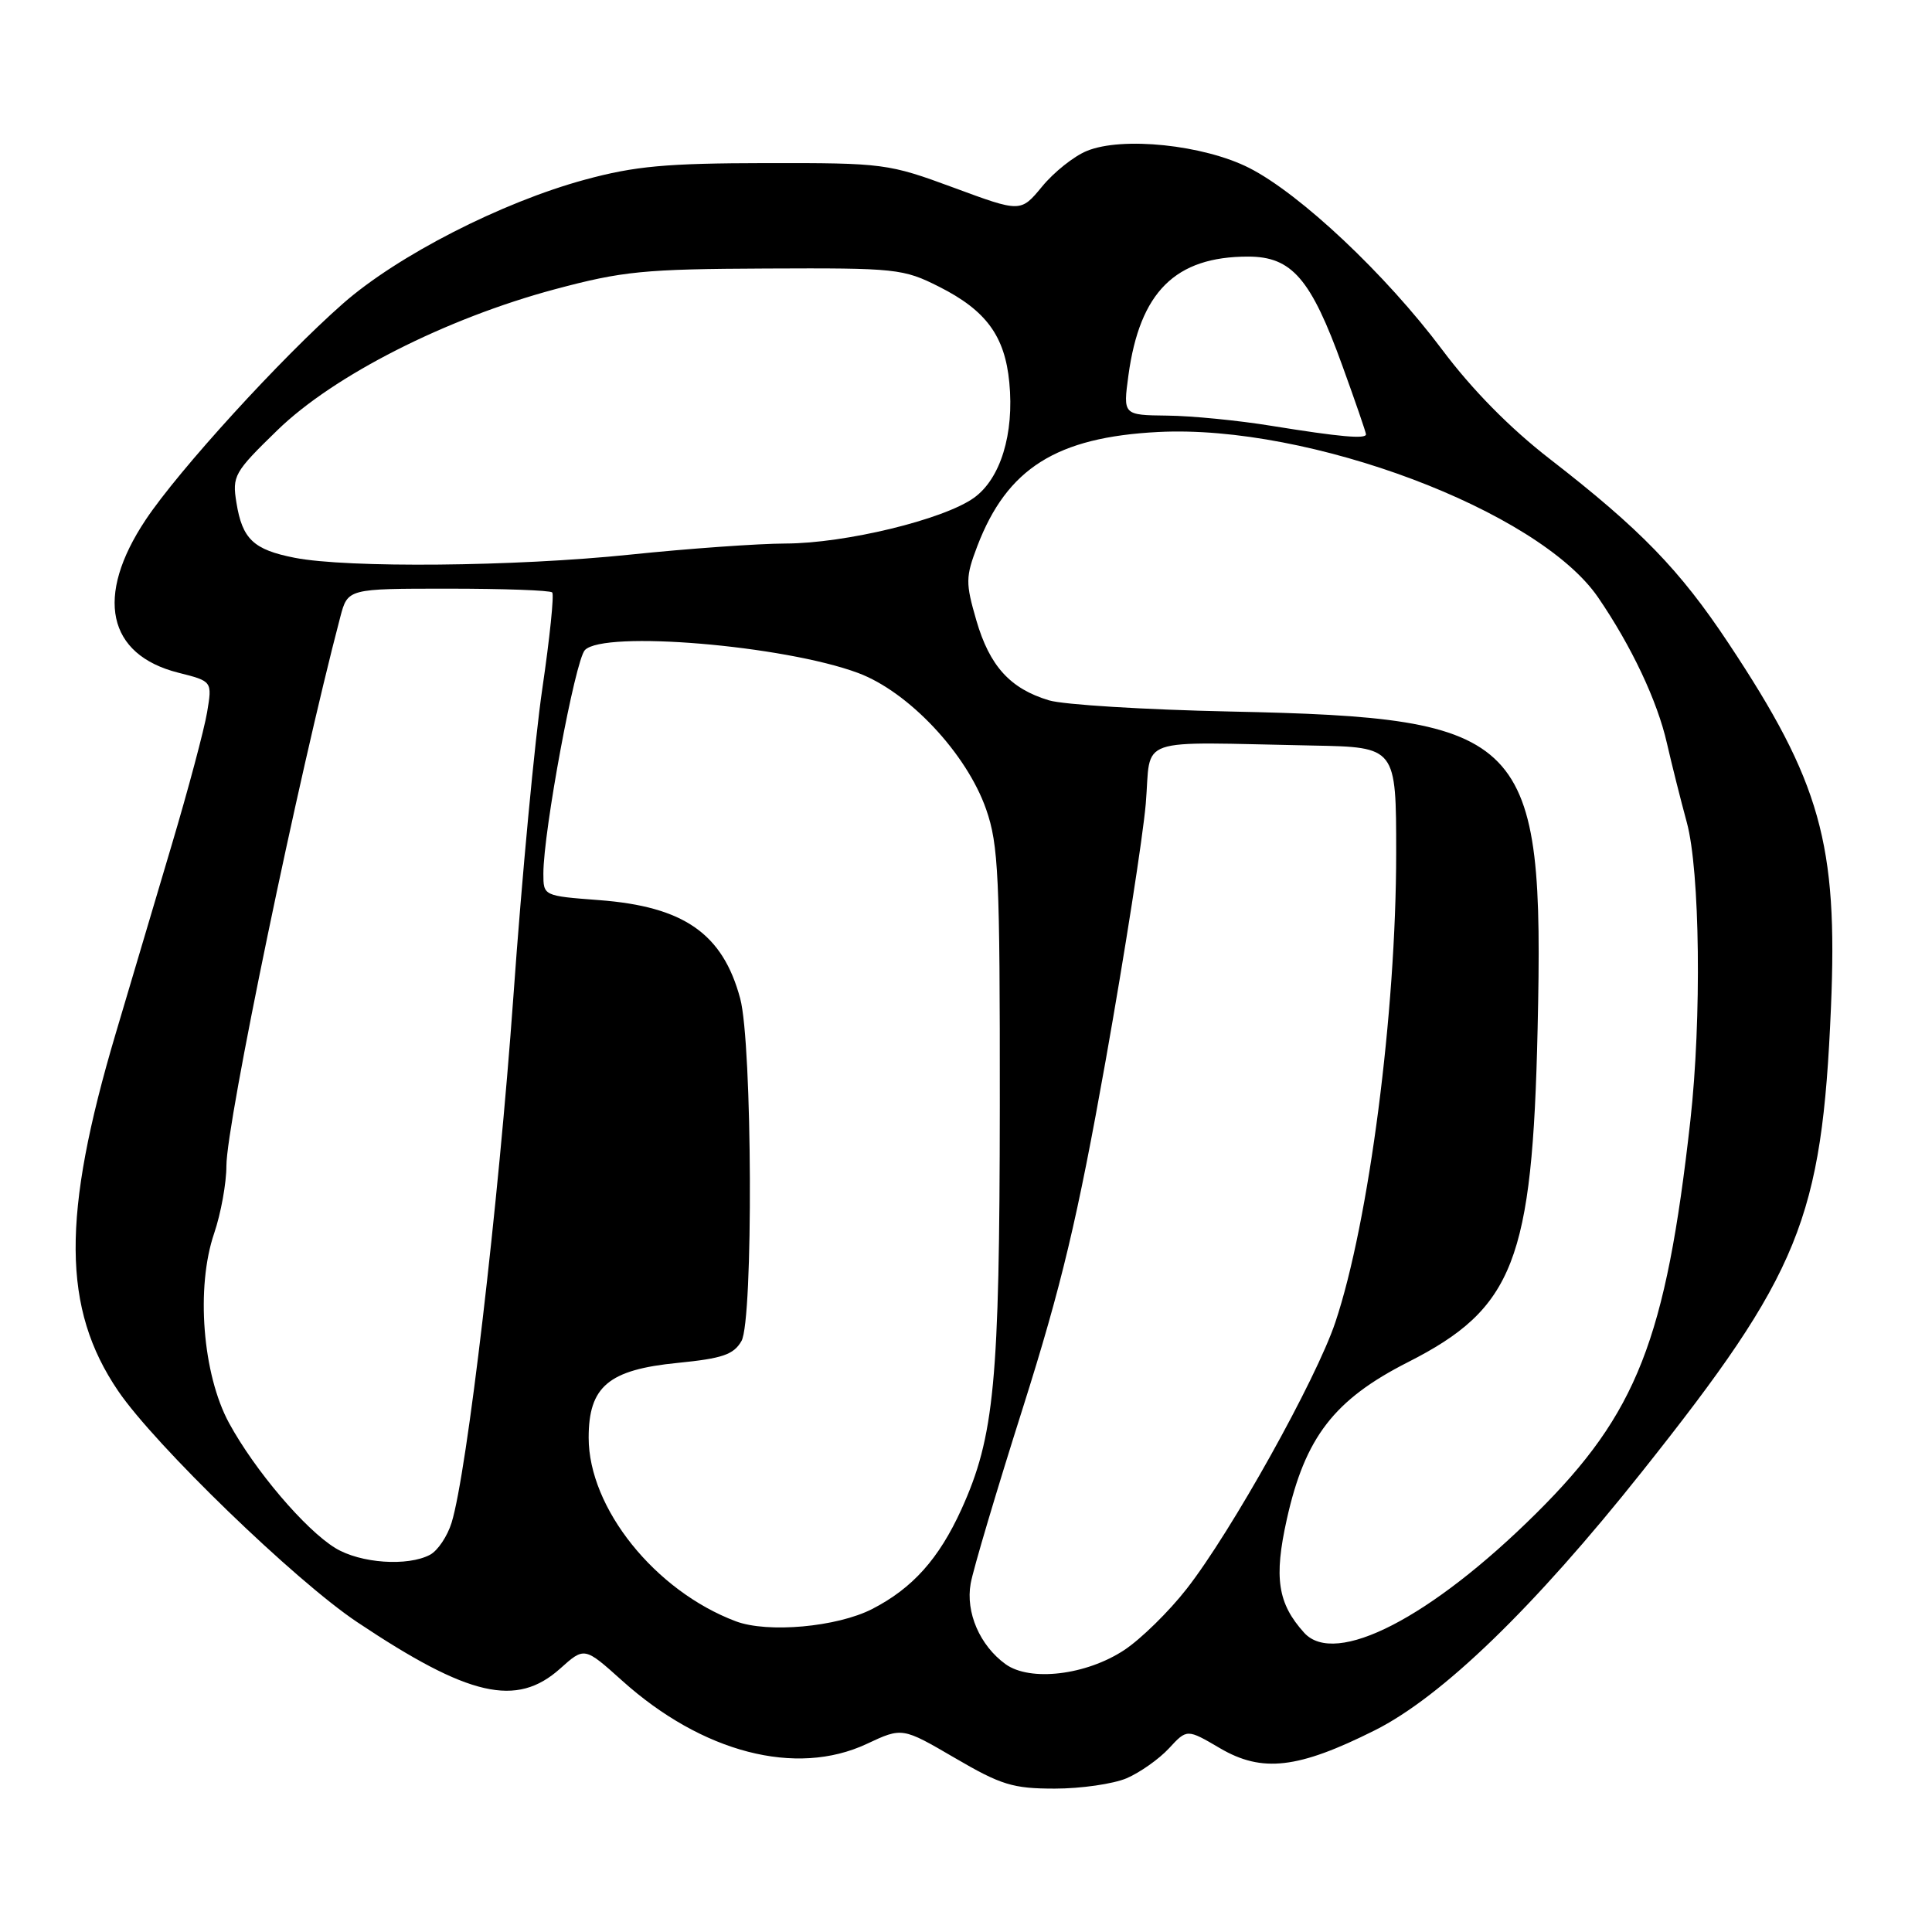 <?xml version="1.0" encoding="UTF-8" standalone="no"?>
<!DOCTYPE svg PUBLIC "-//W3C//DTD SVG 1.1//EN" "http://www.w3.org/Graphics/SVG/1.1/DTD/svg11.dtd" >
<svg xmlns="http://www.w3.org/2000/svg" xmlns:xlink="http://www.w3.org/1999/xlink" version="1.1" viewBox="0 0 256 256">
 <g >
 <path fill="currentColor"
d=" M 149.28 235.63 C 151.05 234.87 153.57 233.09 154.89 231.67 C 157.28 229.08 157.28 229.08 161.66 231.65 C 167.24 234.92 172.00 234.37 182.16 229.28 C 191.05 224.83 203.26 213.02 217.58 195.00 C 238.50 168.69 241.42 161.51 242.61 133.53 C 243.54 111.81 241.24 103.62 229.04 85.24 C 222.58 75.50 217.37 70.13 205.35 60.81 C 200.08 56.73 195.05 51.62 191.09 46.33 C 183.63 36.37 172.29 25.69 165.52 22.25 C 159.48 19.19 148.68 18.06 143.99 20.01 C 142.30 20.70 139.64 22.82 138.09 24.71 C 135.25 28.15 135.25 28.15 126.38 24.87 C 117.70 21.67 117.13 21.59 101.50 21.61 C 88.24 21.63 84.13 22.01 77.50 23.81 C 66.46 26.81 52.67 33.87 45.44 40.23 C 37.23 47.45 23.68 62.30 19.30 68.88 C 12.54 79.03 14.20 86.76 23.64 89.14 C 28.13 90.27 28.13 90.27 27.44 94.39 C 27.06 96.65 24.95 104.58 22.74 112.00 C 20.54 119.42 17.20 130.65 15.33 136.95 C 8.16 161.11 8.24 173.39 15.65 184.30 C 20.50 191.45 39.10 209.45 47.33 214.94 C 62.13 224.83 68.43 226.27 74.21 221.11 C 77.44 218.21 77.44 218.21 82.43 222.69 C 93.05 232.24 105.48 235.46 114.84 231.08 C 119.55 228.87 119.55 228.87 126.51 232.93 C 132.65 236.52 134.21 237.00 139.77 237.00 C 143.23 237.00 147.51 236.38 149.28 235.63 Z  M 133.24 220.51 C 129.83 218.04 127.93 213.65 128.62 209.82 C 128.94 207.99 132.06 197.50 135.55 186.50 C 140.66 170.35 142.77 161.49 146.51 140.50 C 149.05 126.20 151.44 110.90 151.82 106.50 C 152.59 97.41 149.97 98.33 174.00 98.79 C 185.00 99.00 185.00 99.00 185.00 113.04 C 185.00 134.09 181.40 161.90 176.94 175.21 C 174.41 182.78 163.15 202.98 157.24 210.53 C 154.90 213.53 151.18 217.18 148.97 218.64 C 143.93 221.97 136.50 222.86 133.24 220.51 Z  M 172.81 216.35 C 169.30 212.47 168.78 209.07 170.51 201.31 C 172.93 190.45 176.78 185.46 186.55 180.50 C 200.59 173.38 203.05 167.07 203.74 136.39 C 204.63 97.31 202.50 95.11 163.00 94.28 C 151.72 94.04 140.93 93.38 139.00 92.80 C 133.86 91.26 131.13 88.26 129.37 82.20 C 127.93 77.23 127.94 76.46 129.50 72.36 C 133.44 62.06 139.98 57.93 153.50 57.24 C 173.50 56.22 203.85 67.64 211.75 79.15 C 216.18 85.62 219.61 92.88 220.88 98.50 C 221.51 101.25 222.69 105.96 223.51 108.97 C 225.26 115.39 225.49 134.96 223.98 148.50 C 220.73 177.53 216.91 187.27 203.58 200.50 C 189.61 214.37 176.93 220.90 172.81 216.35 Z  M 97.50 214.83 C 86.79 210.80 78.00 199.83 78.00 190.50 C 78.00 183.71 80.64 181.49 89.80 180.59 C 95.73 180.00 97.21 179.50 98.25 177.69 C 99.83 174.93 99.69 138.29 98.08 132.31 C 95.77 123.71 90.62 120.12 79.38 119.27 C 72.00 118.71 72.00 118.71 72.00 115.76 C 72.00 110.16 76.21 87.50 77.50 86.14 C 80.00 83.51 103.86 85.51 113.70 89.17 C 120.41 91.67 128.09 99.85 130.67 107.24 C 132.31 111.95 132.50 116.07 132.48 146.50 C 132.45 183.19 131.77 190.34 127.39 200.00 C 124.41 206.55 120.91 210.46 115.57 213.20 C 110.92 215.59 101.72 216.42 97.50 214.83 Z  M 44.44 205.13 C 40.45 202.69 33.77 194.84 30.35 188.56 C 26.84 182.10 25.93 170.58 28.38 163.41 C 29.27 160.79 30.00 156.77 30.00 154.48 C 30.00 148.86 39.56 102.79 45.09 81.75 C 46.08 78.00 46.08 78.00 59.37 78.00 C 66.68 78.00 72.89 78.22 73.17 78.50 C 73.44 78.77 72.85 84.51 71.86 91.25 C 70.87 97.99 69.14 116.32 68.03 132.00 C 66.05 159.62 61.89 195.11 59.84 201.76 C 59.29 203.55 58.01 205.46 56.99 206.01 C 54.02 207.59 47.76 207.15 44.44 205.13 Z  M 39.05 73.91 C 33.59 72.84 32.11 71.44 31.33 66.62 C 30.75 63.06 31.02 62.58 36.75 57.01 C 44.22 49.74 59.08 42.20 73.52 38.33 C 82.50 35.93 85.30 35.65 101.50 35.58 C 118.79 35.50 119.69 35.60 124.45 38.00 C 130.67 41.14 133.15 44.53 133.74 50.68 C 134.40 57.51 132.57 63.46 129.03 65.98 C 125.00 68.85 112.01 72.00 104.09 72.02 C 100.47 72.03 91.20 72.69 83.50 73.49 C 68.19 75.08 46.07 75.28 39.05 73.91 Z  M 168.50 56.43 C 164.10 55.71 157.87 55.10 154.66 55.07 C 148.81 55.00 148.81 55.00 149.52 49.75 C 151.03 38.68 155.73 34.00 165.38 34.00 C 171.18 34.00 173.70 36.92 177.88 48.49 C 179.60 53.23 181.00 57.31 181.00 57.55 C 181.00 58.20 177.55 57.89 168.50 56.43 Z "/>
</g>
</svg>